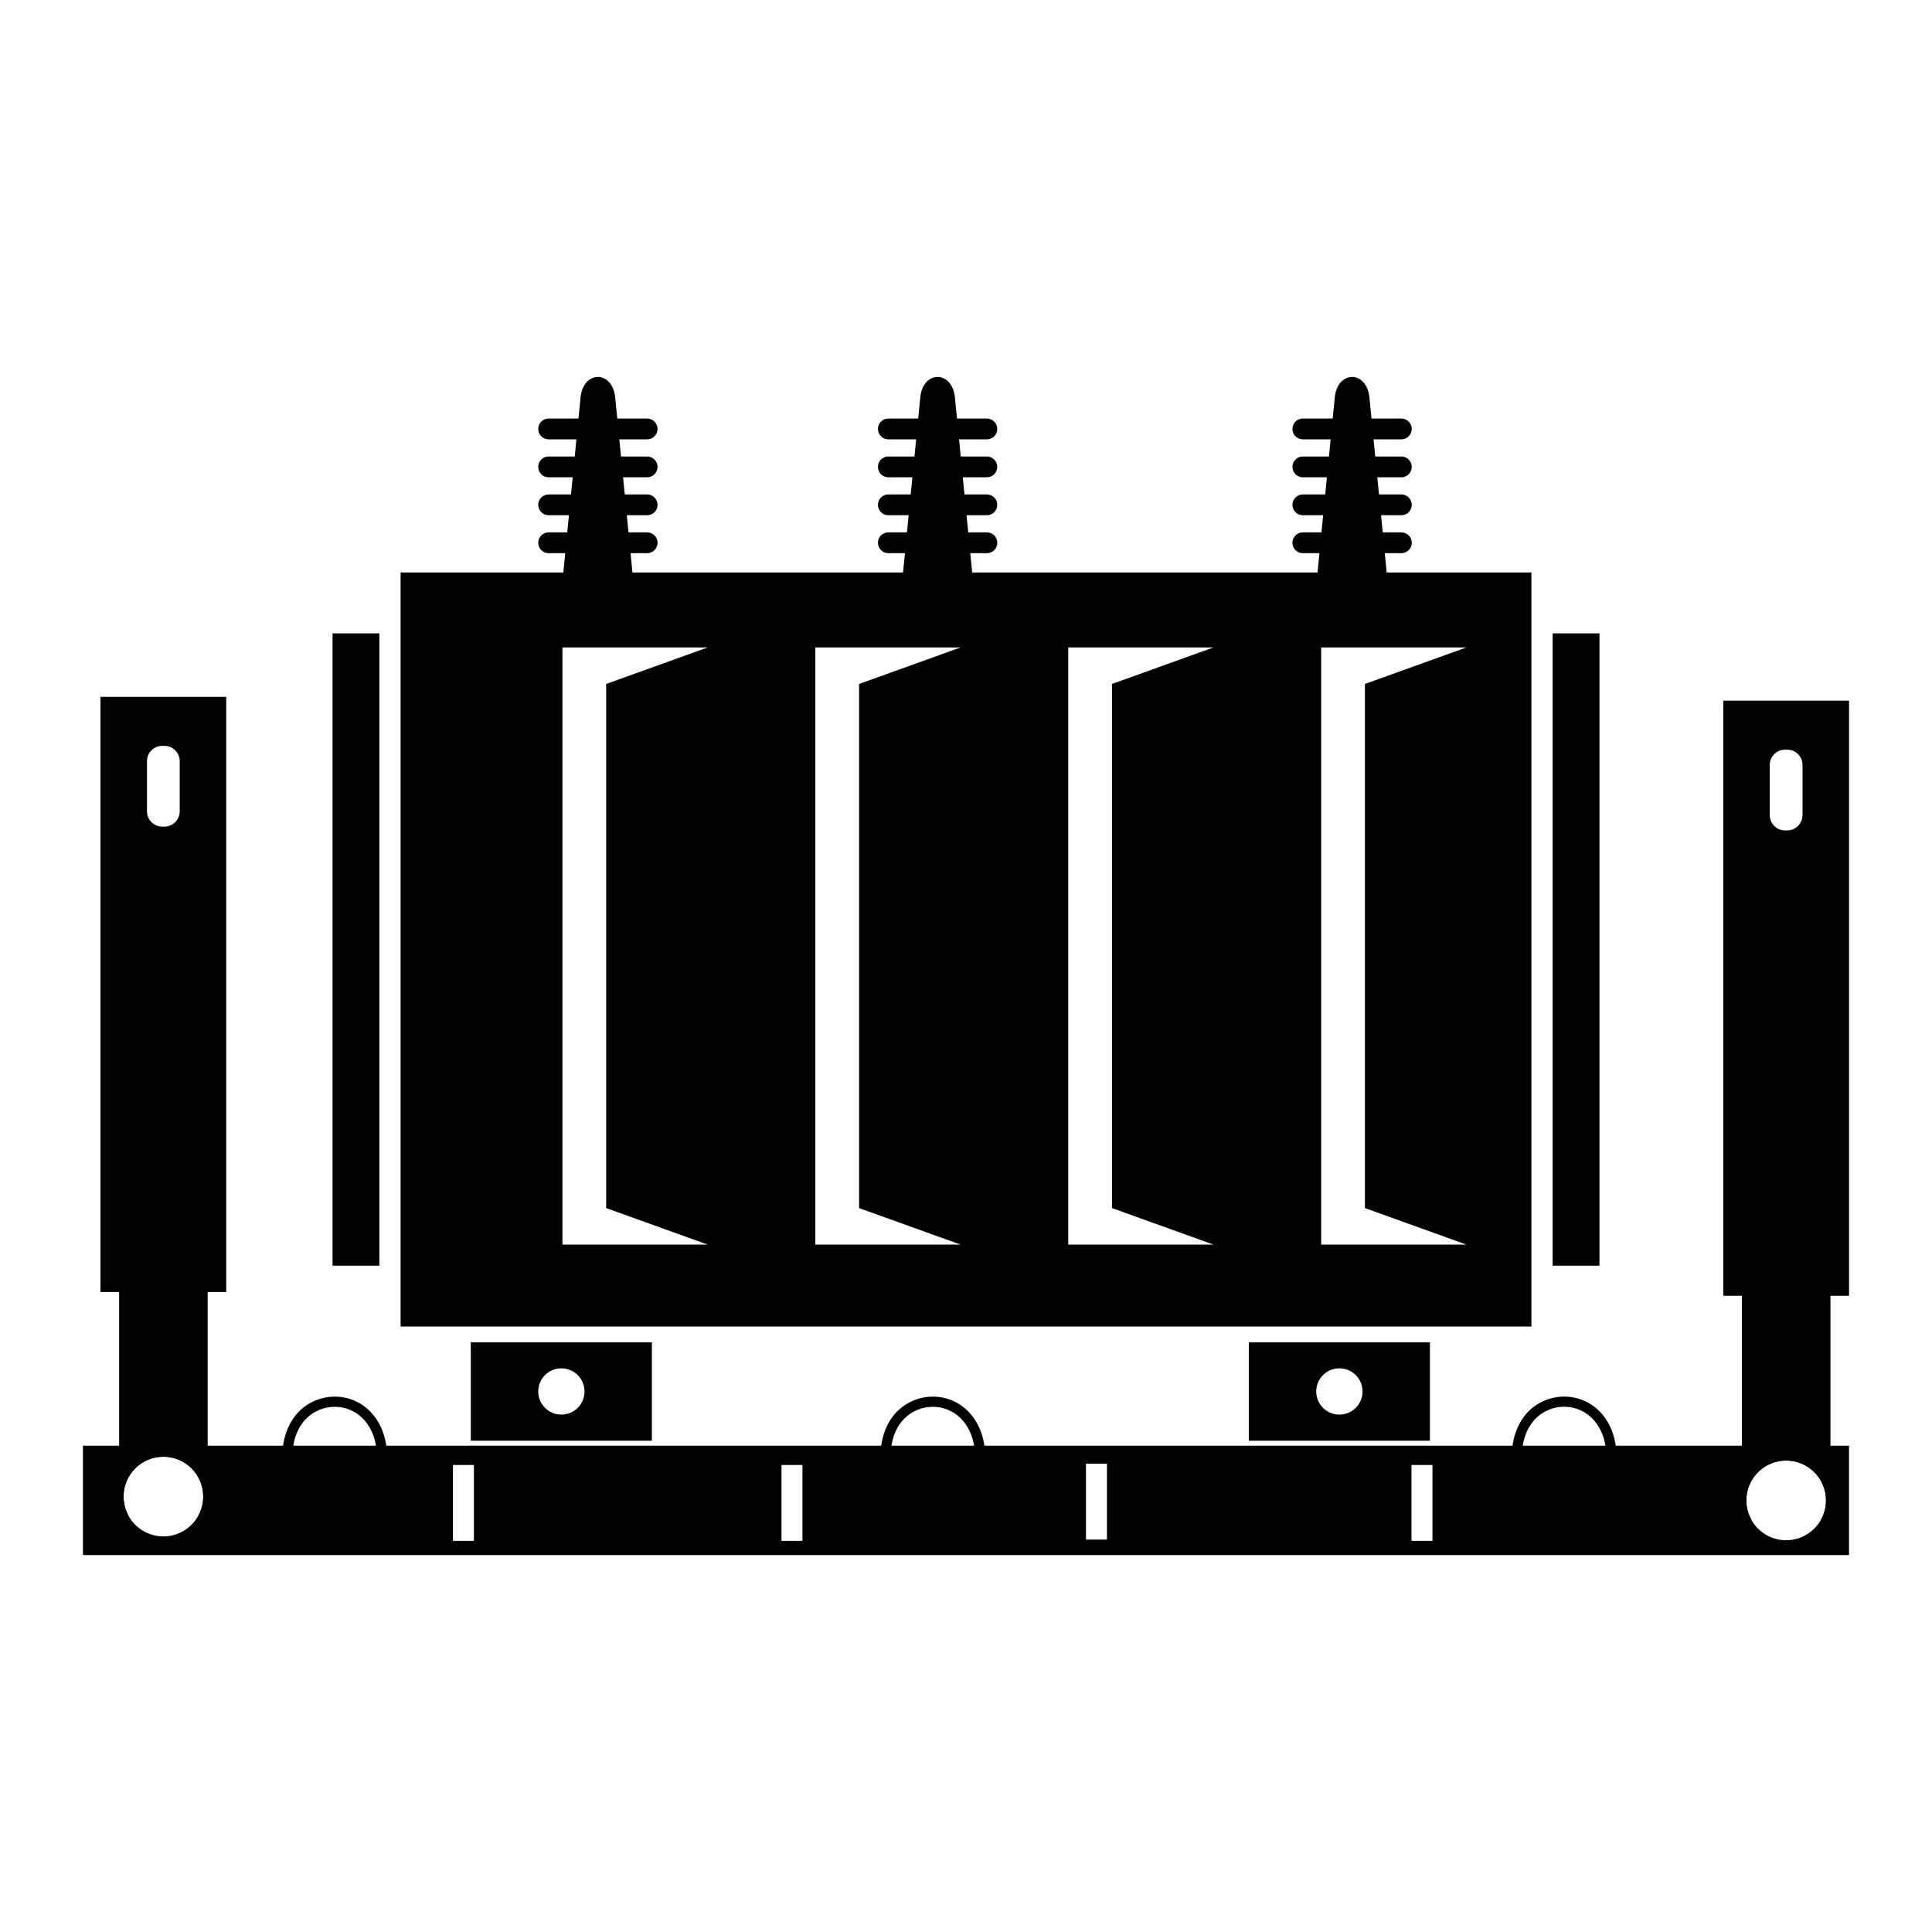 <?xml version="1.0" encoding="UTF-8"?>
<svg id="Layer_1" data-name="Layer 1" xmlns="http://www.w3.org/2000/svg" viewBox="0 0 500 500">
  <defs>
    <style>
      .cls-1 {
        fill: #2a4c98;
        strokeWidth: 0px;
      }
    </style>
  </defs>
  <g>
    <path className="cls-1" d="M103.67,343.31h292.66v-195.15H103.67v195.15ZM341.92,167.56h37.58l-26.26,9.45v135.64l26.26,9.45h-37.58v-154.54ZM276.46,167.56h37.58l-26.26,9.45v135.64l26.26,9.45h-37.58v-154.54ZM211.01,167.56h37.58l-26.26,9.45v135.64l26.26,9.45h-37.58v-154.54ZM145.56,167.56h37.58l-26.26,9.45v135.64l26.26,9.45h-37.58v-154.54Z"/>
    <rect className="cls-1" x="401.82" y="163.92" width="12.12" height="163.64"/>
    <rect className="cls-1" x="86.06" y="163.92" width="12.12" height="163.64"/>
    <path className="cls-1" d="M121.84,372.85h46.87v-25.46h-46.87v25.46ZM145.28,354.12c3.31,0,5.99,2.68,5.99,5.99s-2.68,5.99-5.99,5.99-5.99-2.68-5.99-5.99,2.68-5.99,5.99-5.99Z"/>
    <path className="cls-1" d="M323.19,372.85h46.87v-25.46h-46.87v25.46ZM346.63,354.12c3.31,0,5.99,2.68,5.99,5.99s-2.68,5.99-5.99,5.99-5.99-2.68-5.99-5.99,2.68-5.99,5.99-5.99Z"/>
  </g>
  <g>
    <path className="cls-1" d="M21.47,374.15v28.3h457.05v-28.3H21.47ZM42.28,397.62c-3.86,0-7.22-2.12-8.98-5.25-.85-1.5-1.33-3.22-1.33-5.06,0-5.7,4.62-10.31,10.31-10.31s10.31,4.62,10.31,10.31c0,1.84-.48,3.56-1.33,5.06-1.77,3.13-5.13,5.25-8.98,5.25ZM122.65,398.77h-5.43v-19.64h5.43v19.64ZM207.67,398.77h-5.43v-19.64h5.43v19.64ZM286.48,398.44h-5.43v-19.64h5.43v19.64ZM370.72,398.77h-5.43v-19.64h5.43v19.64ZM462.25,398.61c-3.86,0-7.22-2.12-8.98-5.25-.85-1.5-1.33-3.22-1.33-5.06,0-5.7,4.62-10.31,10.31-10.31s10.31,4.62,10.31,10.31c0,1.84-.48,3.56-1.33,5.06-1.77,3.13-5.13,5.25-8.99,5.25Z"/>
    <g>
      <path className="cls-1" d="M26,180.35v154.02h32.55v-154.02H26ZM38.04,196.98c0-2.17,1.78-3.95,3.95-3.95h.57c2.17,0,3.95,1.78,3.95,3.95v13c0,2.17-1.78,3.95-3.95,3.95h-.57c-2.17,0-3.95-1.78-3.95-3.95v-13Z"/>
      <path className="cls-1" d="M53.75,316.5v75.86h-2.48c.85-1.5,1.33-3.22,1.33-5.06,0-5.7-4.62-10.31-10.31-10.31s-10.31,4.62-10.31,10.31c0,1.84.48,3.56,1.33,5.06h-2.48v-75.86h22.93Z"/>
    </g>
    <g>
      <path className="cls-1" d="M445.98,181.33v154.02h32.55v-154.02h-32.55ZM458.01,197.96c0-2.17,1.78-3.95,3.95-3.95h.58c2.17,0,3.95,1.78,3.95,3.95v13c0,2.17-1.78,3.95-3.95,3.95h-.58c-2.17,0-3.95-1.78-3.95-3.95v-13Z"/>
      <path className="cls-1" d="M473.72,317.49v75.86h-2.48c.85-1.5,1.33-3.22,1.33-5.06,0-5.7-4.62-10.31-10.31-10.31s-10.31,4.62-10.31,10.31c0,1.84.48,3.56,1.33,5.06h-2.48v-75.86h22.93Z"/>
    </g>
    <path className="cls-1" d="M73.11,378.06c-.29-5.11,1.28-9.78,4.31-12.81,2.41-2.42,5.77-3.8,9.22-3.8h.05c3.46.01,6.7,1.38,9.12,3.85,3.06,3.11,4.65,7.88,4.27,12.74l-2.63-.21c.32-4.12-1-8.11-3.53-10.69-1.93-1.97-4.51-3.05-7.25-3.06h-.04c-2.75,0-5.43,1.1-7.36,3.03-2.5,2.51-3.8,6.44-3.55,10.8l-2.63.15Z"/>
    <path className="cls-1" d="M227.9,378.06c-.29-5.11,1.28-9.78,4.31-12.81,2.43-2.43,5.81-3.82,9.27-3.8,3.46.01,6.7,1.38,9.12,3.85,3.06,3.11,4.65,7.88,4.27,12.74l-2.63-.21c.32-4.12-1-8.11-3.53-10.69-1.93-1.97-4.51-3.05-7.25-3.06-.01,0-.03,0-.04,0-2.75,0-5.43,1.1-7.36,3.03-2.5,2.51-3.8,6.44-3.55,10.8l-2.63.15Z"/>
    <path className="cls-1" d="M391.29,378.06c-.29-5.11,1.28-9.78,4.31-12.82,2.41-2.42,5.77-3.8,9.22-3.8h.05c3.46.01,6.7,1.38,9.12,3.85,3.06,3.11,4.65,7.88,4.27,12.74l-2.63-.21c.32-4.12-1-8.12-3.53-10.69-1.93-1.97-4.51-3.05-7.25-3.07h-.04c-2.75,0-5.43,1.1-7.36,3.03-2.5,2.51-3.8,6.45-3.55,10.81l-2.63.15Z"/>
  </g>
  <path className="cls-1" d="M337.17,137.78c-1.49,0-2.69,1.2-2.69,2.69s1.2,2.69,2.69,2.69h4.3l-.51,5.21h17.93l-.51-5.21h4.3c1.49,0,2.69-1.2,2.69-2.69s-1.21-2.69-2.69-2.69h-4.83l-.44-4.44h5.26c1.49,0,2.69-1.2,2.69-2.69s-1.21-2.69-2.69-2.69h-5.79l-.44-4.44h6.23c1.49,0,2.69-1.21,2.69-2.69s-1.21-2.69-2.69-2.69h-6.76l-.44-4.44h7.2c1.49,0,2.69-1.2,2.69-2.69s-1.21-2.69-2.69-2.69h-7.73l-.54-5.47c-.7-7.06-8.27-7.06-8.96,0l-.54,5.47h-7.73c-1.49,0-2.69,1.2-2.69,2.69s1.2,2.69,2.69,2.69h7.2l-.44,4.44h-6.76c-1.49,0-2.69,1.2-2.69,2.69s1.2,2.69,2.69,2.69h6.23l-.44,4.44h-5.79c-1.49,0-2.69,1.21-2.69,2.69s1.2,2.69,2.69,2.69h5.26l-.44,4.44h-4.83Z"/>
  <path className="cls-1" d="M229.9,137.78c-1.49,0-2.69,1.2-2.69,2.69s1.2,2.69,2.69,2.69h4.3l-.51,5.21h17.93l-.51-5.21h4.3c1.49,0,2.69-1.2,2.69-2.69s-1.21-2.69-2.69-2.69h-4.83l-.44-4.44h5.26c1.49,0,2.69-1.2,2.69-2.69s-1.21-2.69-2.69-2.69h-5.79l-.44-4.44h6.23c1.49,0,2.69-1.21,2.69-2.69s-1.21-2.69-2.69-2.69h-6.76l-.44-4.44h7.2c1.49,0,2.69-1.2,2.69-2.69s-1.21-2.69-2.69-2.69h-7.73l-.54-5.47c-.7-7.06-8.27-7.06-8.96,0l-.54,5.47h-7.73c-1.49,0-2.69,1.2-2.69,2.69s1.2,2.69,2.69,2.69h7.2l-.44,4.44h-6.76c-1.49,0-2.69,1.2-2.69,2.69s1.2,2.69,2.69,2.69h6.23l-.44,4.44h-5.79c-1.49,0-2.69,1.21-2.69,2.69s1.2,2.69,2.69,2.69h5.26l-.44,4.44h-4.83Z"/>
  <path className="cls-1" d="M141.98,137.78c-1.49,0-2.69,1.2-2.69,2.69s1.2,2.69,2.69,2.69h4.3l-.51,5.21h17.93l-.51-5.21h4.3c1.49,0,2.69-1.2,2.69-2.69s-1.21-2.69-2.69-2.69h-4.83l-.44-4.44h5.26c1.49,0,2.69-1.2,2.69-2.69s-1.21-2.69-2.69-2.69h-5.79l-.44-4.44h6.23c1.49,0,2.69-1.21,2.69-2.69s-1.21-2.69-2.69-2.69h-6.76l-.44-4.44h7.2c1.49,0,2.69-1.2,2.69-2.69s-1.21-2.69-2.69-2.69h-7.73l-.54-5.47c-.7-7.06-8.27-7.06-8.96,0l-.54,5.47h-7.73c-1.49,0-2.69,1.2-2.69,2.69s1.2,2.69,2.69,2.69h7.2l-.44,4.44h-6.76c-1.49,0-2.69,1.2-2.69,2.69s1.2,2.69,2.69,2.69h6.23l-.44,4.44h-5.79c-1.49,0-2.69,1.21-2.69,2.69s1.2,2.69,2.69,2.69h5.26l-.44,4.44h-4.83Z"/>
</svg>